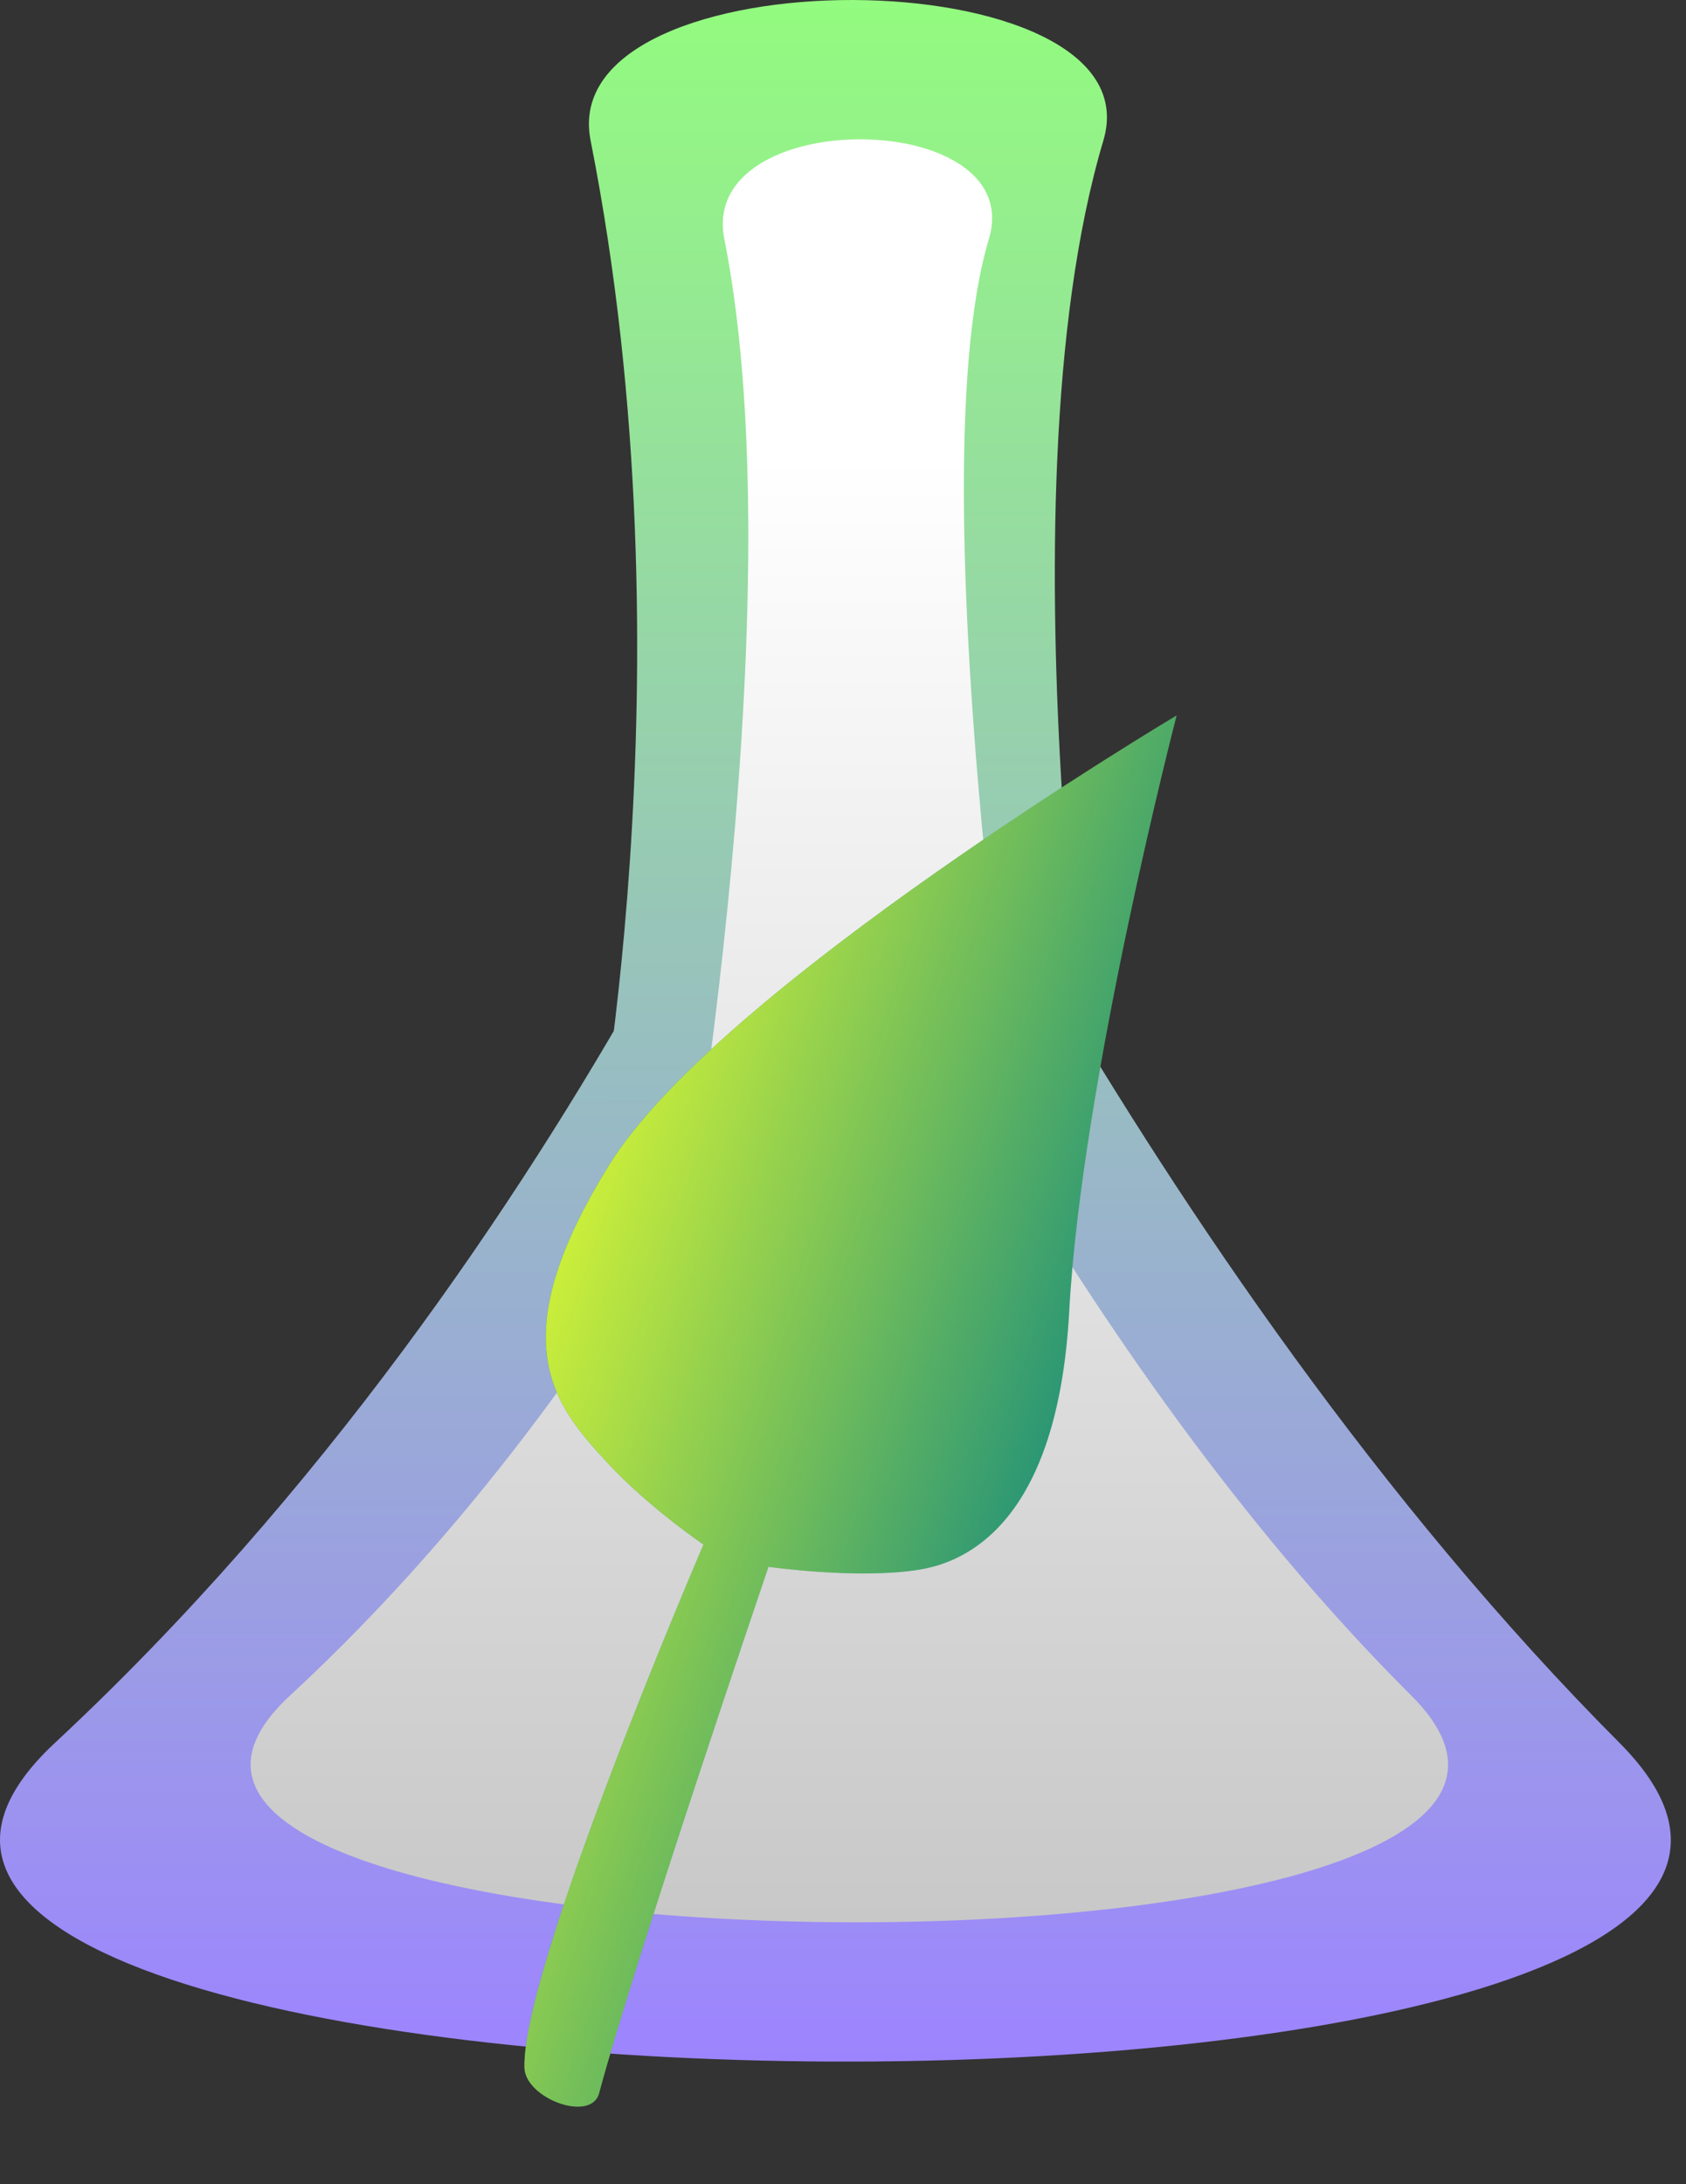 <svg width="78" height="101" viewBox="0 0 78 101" fill="none" xmlns="http://www.w3.org/2000/svg">
<rect x="0" y="0" width="78" height="101" fill="#333333" stroke="none"/>
<path d="M38.733 26.766C38.733 26.766 52.696 58.29 74.923 80.594C94.886 100.627 -18.155 99.865 2.543 80.594C27.246 57.596 38.733 26.766 38.733 26.766Z" fill="url(#paint0_linear_192_11)"/>
<path d="M27.323 6.496C25.592 -2.259 53.598 -2.071 51.046 6.496C45.992 23.464 51.046 54.721 51.046 54.721H27.323C27.323 54.721 32.171 31.006 27.323 6.496Z" fill="url(#paint1_linear_192_11)"/>
<path d="M39.353 40.115C39.353 40.115 49.36 62.541 65.29 78.407C79.597 92.658 -1.417 92.116 13.417 78.407C31.121 62.047 39.353 40.115 39.353 40.115Z" fill="url(#paint2_linear_192_11)"/>
<path d="M33.511 11.063C32.27 4.834 47.576 4.968 45.747 11.063C42.125 23.133 48.178 60.002 48.178 60.002H31.177C31.177 60.002 36.986 28.498 33.511 11.063Z" fill="url(#paint3_linear_192_11)"/>
<path d="M24.262 95.612C24.143 90.951 32.545 71.424 32.545 71.424C32.545 71.424 29.979 69.687 28.063 67.602C25.668 64.994 23.104 62.043 28.197 53.85C33.291 45.657 54.435 33.085 54.435 33.085C54.435 33.085 50.046 49.965 49.466 60.633C48.971 69.757 45.244 72.127 42.588 72.576C39.75 73.056 35.552 72.454 35.552 72.454C35.552 72.454 29.408 90.486 27.717 96.795C27.348 98.173 24.298 97.037 24.262 95.612Z" fill="#2C9774"/>
<path d="M24.262 95.612C24.143 90.951 32.545 71.424 32.545 71.424C32.545 71.424 29.979 69.687 28.063 67.602C25.668 64.994 23.104 62.043 28.197 53.85C33.291 45.657 54.435 33.085 54.435 33.085C54.435 33.085 50.046 49.965 49.466 60.633C48.971 69.757 45.244 72.127 42.588 72.576C39.75 73.056 35.552 72.454 35.552 72.454C35.552 72.454 29.408 90.486 27.717 96.795C27.348 98.173 24.298 97.037 24.262 95.612Z" fill="url(#paint4_linear_192_11)"/>
<defs>
<linearGradient id="paint0_linear_192_11" x1="38.649" y1="0" x2="38.649" y2="95.334" gradientUnits="userSpaceOnUse">
<stop stop-color="#93FB7F"/>
<stop offset="1" stop-color="#9D84FF"/>
</linearGradient>
<linearGradient id="paint1_linear_192_11" x1="38.649" y1="0" x2="38.649" y2="95.334" gradientUnits="userSpaceOnUse">
<stop stop-color="#93FB7F"/>
<stop offset="1" stop-color="#9D84FF"/>
</linearGradient>
<linearGradient id="paint2_linear_192_11" x1="39.293" y1="21.075" x2="39.293" y2="88.893" gradientUnits="userSpaceOnUse">
<stop stop-color="white"/>
<stop offset="1" stop-color="#C8C8C8"/>
</linearGradient>
<linearGradient id="paint3_linear_192_11" x1="39.293" y1="21.075" x2="39.293" y2="88.893" gradientUnits="userSpaceOnUse">
<stop stop-color="white"/>
<stop offset="1" stop-color="#C8C8C8"/>
</linearGradient>
<linearGradient id="paint4_linear_192_11" x1="48.028" y1="67.857" x2="25.337" y2="60.087" gradientUnits="userSpaceOnUse">
<stop stop-color="#CAEE3A" stop-opacity="0"/>
<stop offset="1" stop-color="#CAEE3A"/>
</linearGradient>
</defs>
</svg>
